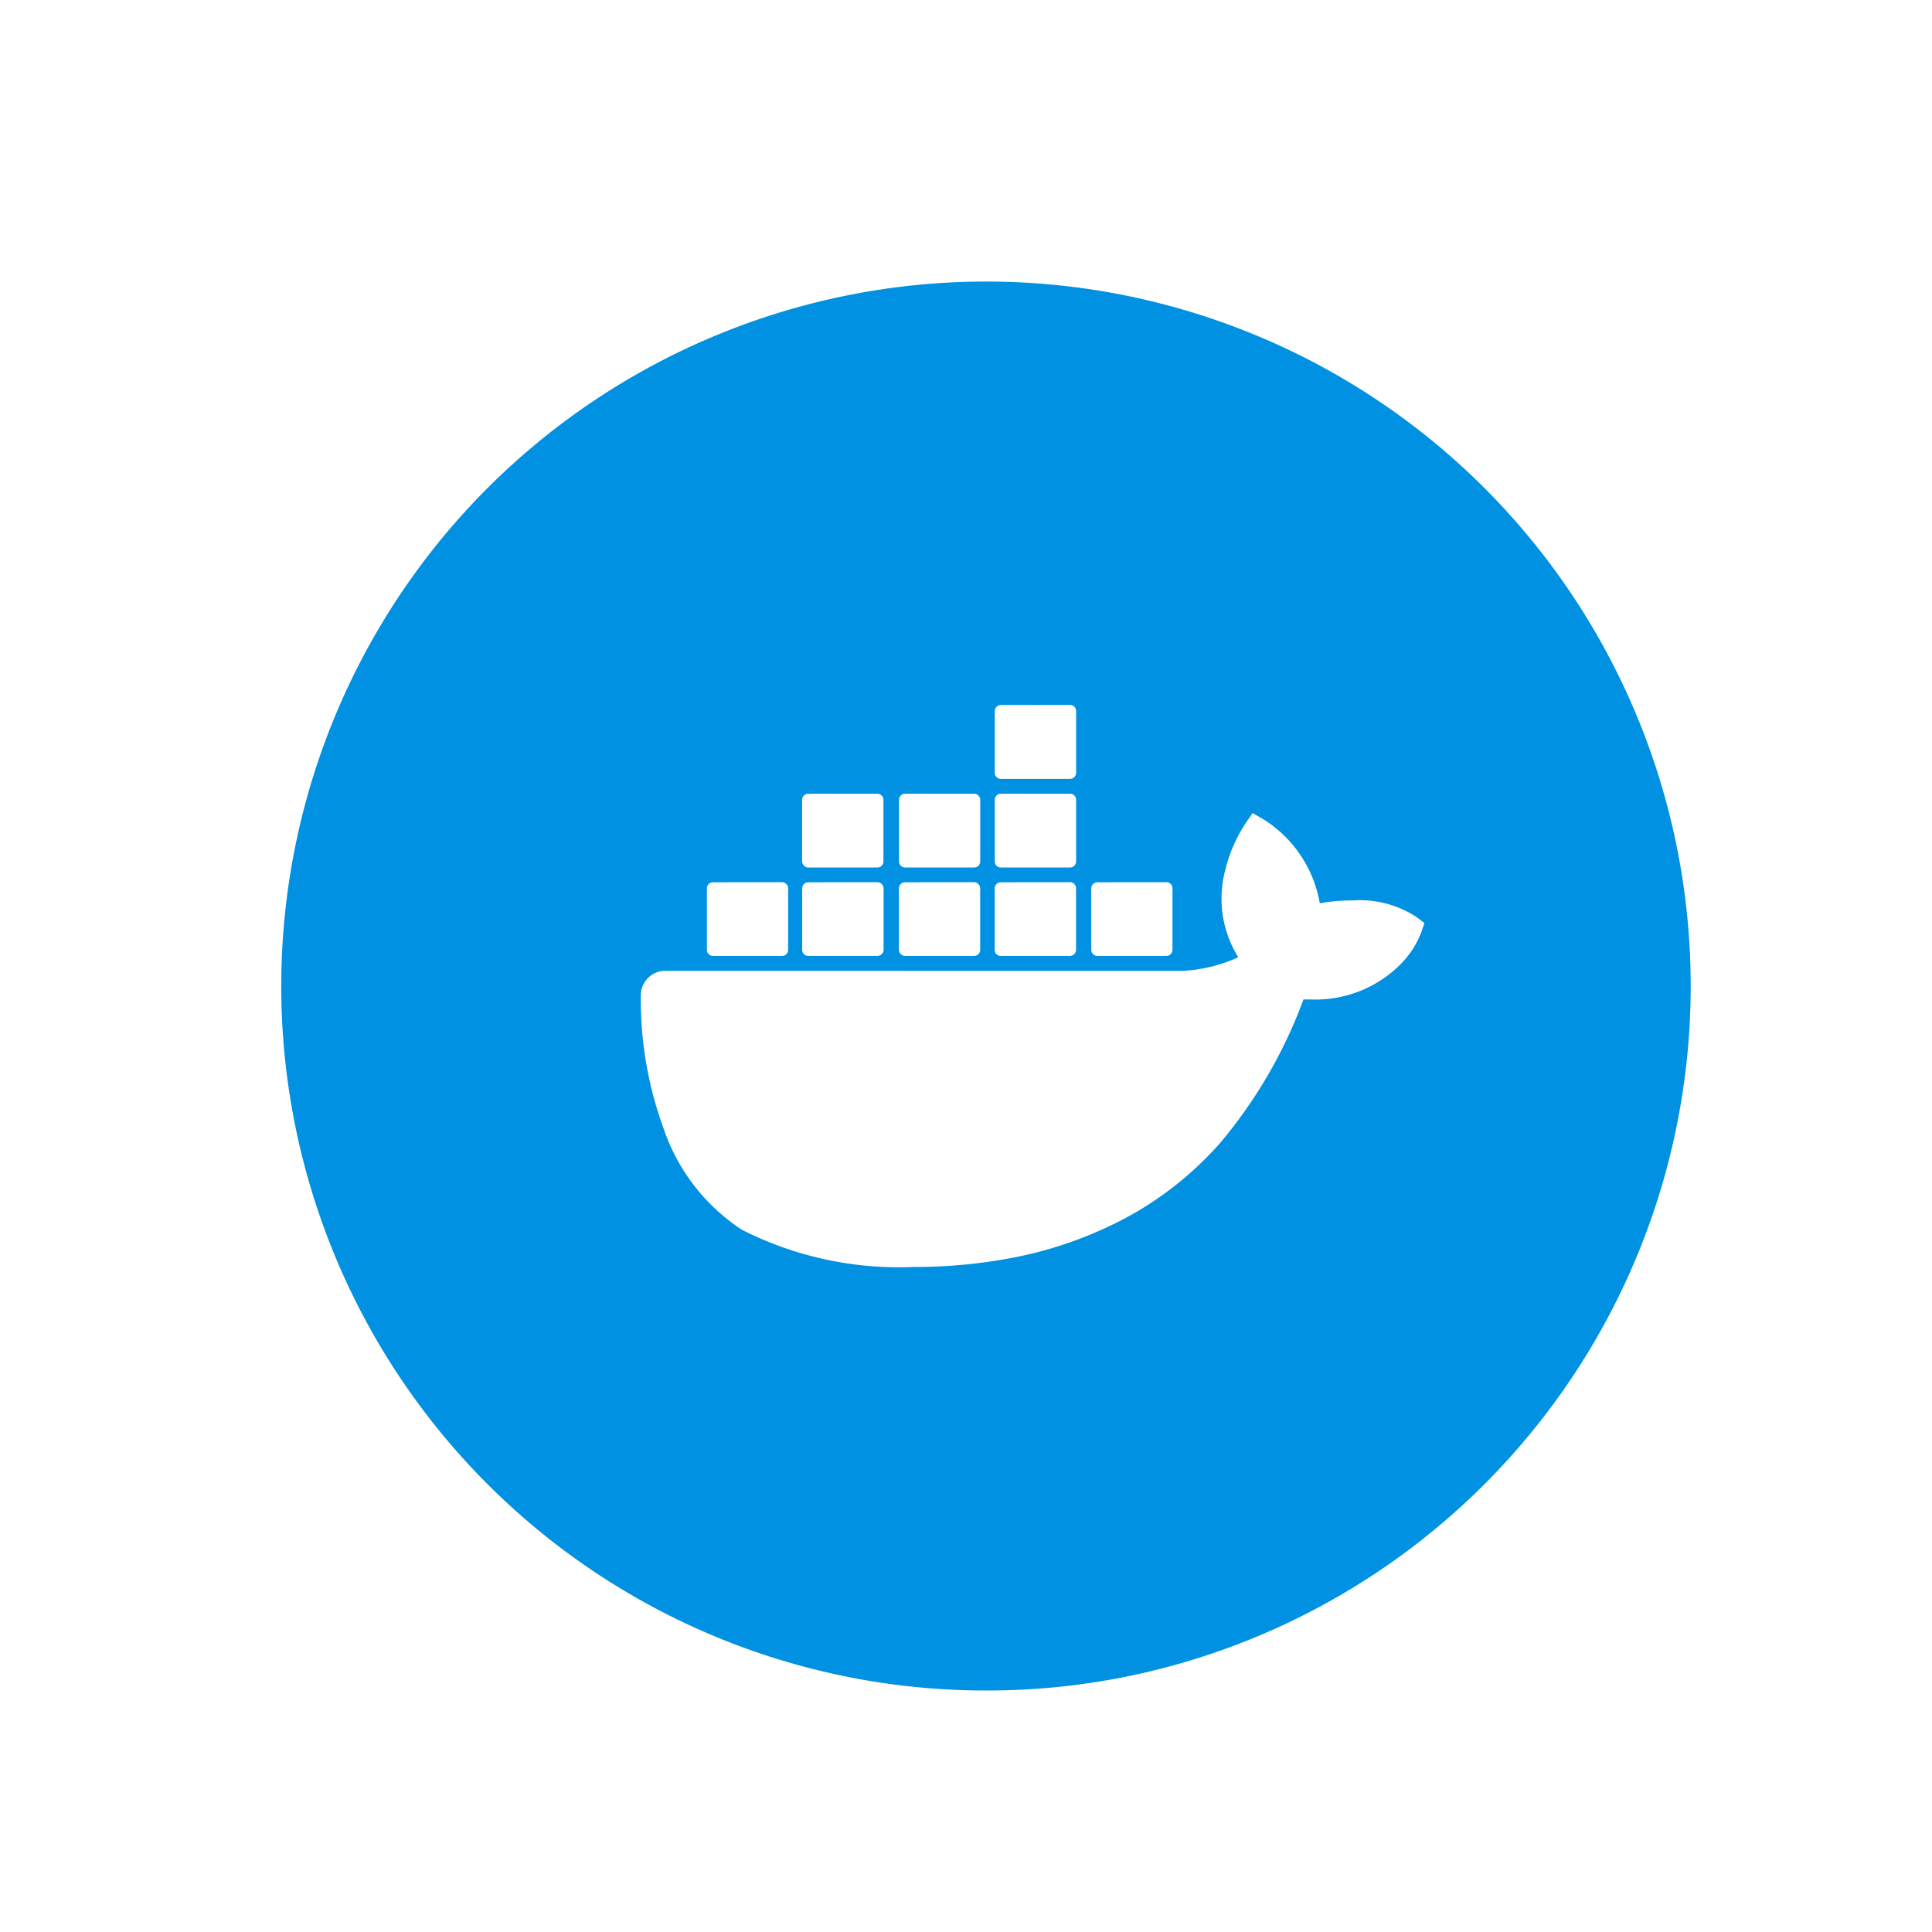<svg id="Docker" xmlns="http://www.w3.org/2000/svg" xmlns:xlink="http://www.w3.org/1999/xlink" width="48" height="48" viewBox="0 0 48 48">
  <defs>
    <clipPath id="clip-path">
      <rect id="Rectangle_238" data-name="Rectangle 238" width="48" height="48" transform="translate(-3717 6460)" fill="#fff" stroke="#707070" stroke-width="1"/>
    </clipPath>
  </defs>
  <g id="Mask_Group_72" data-name="Mask Group 72" transform="translate(3717 -6460)" clip-path="url(#clip-path)">
    <g id="Icon" transform="translate(-3709.641 6467.36)">
      <path id="Subtraction_10" data-name="Subtraction 10" d="M17.5,35A17.5,17.5,0,0,1,10.688,1.375a17.5,17.5,0,0,1,13.624,32.25A17.391,17.391,0,0,1,17.5,35ZM9.528,17.12a.608.608,0,0,0-.607.607,9.29,9.29,0,0,0,.56,3.294,4.877,4.877,0,0,0,1.954,2.534,8.63,8.63,0,0,0,4.281.922h.054a12.786,12.786,0,0,0,2.324-.217,9.9,9.9,0,0,0,3.1-1.126A8.529,8.529,0,0,0,23.311,21.4a11.924,11.924,0,0,0,2.073-3.569h.179a2.979,2.979,0,0,0,2.175-.818,2.318,2.318,0,0,0,.573-.848l.078-.234-.194-.146a2.562,2.562,0,0,0-1.584-.414,4.423,4.423,0,0,0-.821.071A3.078,3.078,0,0,0,24.4,13.362h0l-.278-.162-.183.264a3.714,3.714,0,0,0-.5,1.161,2.751,2.751,0,0,0,.326,2.158,3.807,3.807,0,0,1-1.415.339Zm10.734-2.2a.152.152,0,0,0-.15.149V16.6a.152.152,0,0,0,.15.149h1.719a.151.151,0,0,0,.149-.149v-1.53a.152.152,0,0,0-.149-.153Zm-2.4,0a.149.149,0,0,0-.149.149V16.6a.148.148,0,0,0,.149.149h1.719a.156.156,0,0,0,.153-.149v-1.53a.151.151,0,0,0-.153-.153Zm-2.379,0a.151.151,0,0,0-.149.149V16.6a.152.152,0,0,0,.149.149h1.72a.151.151,0,0,0,.149-.149v-1.53a.156.156,0,0,0-.149-.153Zm-2.4,0a.153.153,0,0,0-.153.153V16.6a.149.149,0,0,0,.153.149h1.72a.151.151,0,0,0,.149-.149v-1.53a.156.156,0,0,0-.149-.153Zm-2.371,0a.151.151,0,0,0-.149.149V16.6a.149.149,0,0,0,.149.149h1.72a.149.149,0,0,0,.149-.149v-1.53a.156.156,0,0,0-.149-.153Zm7.152-2.2a.151.151,0,0,0-.149.149V14.4a.149.149,0,0,0,.149.153h1.719a.154.154,0,0,0,.153-.153v-1.53a.149.149,0,0,0-.153-.149Zm-2.379,0a.151.151,0,0,0-.149.149V14.4a.151.151,0,0,0,.149.153h1.72a.151.151,0,0,0,.149-.153v-1.53a.151.151,0,0,0-.149-.149Zm-2.405,0a.153.153,0,0,0-.152.149V14.4a.157.157,0,0,0,.152.153H14.8a.151.151,0,0,0,.149-.153v-1.53a.151.151,0,0,0-.149-.149Zm4.784-2.205a.151.151,0,0,0-.149.149v1.534a.149.149,0,0,0,.149.153h1.719a.151.151,0,0,0,.153-.153V10.661a.151.151,0,0,0-.153-.149Z" transform="translate(-0.359 -0.36)" fill="#0091e2"/>
    </g>
  </g>
</svg>
